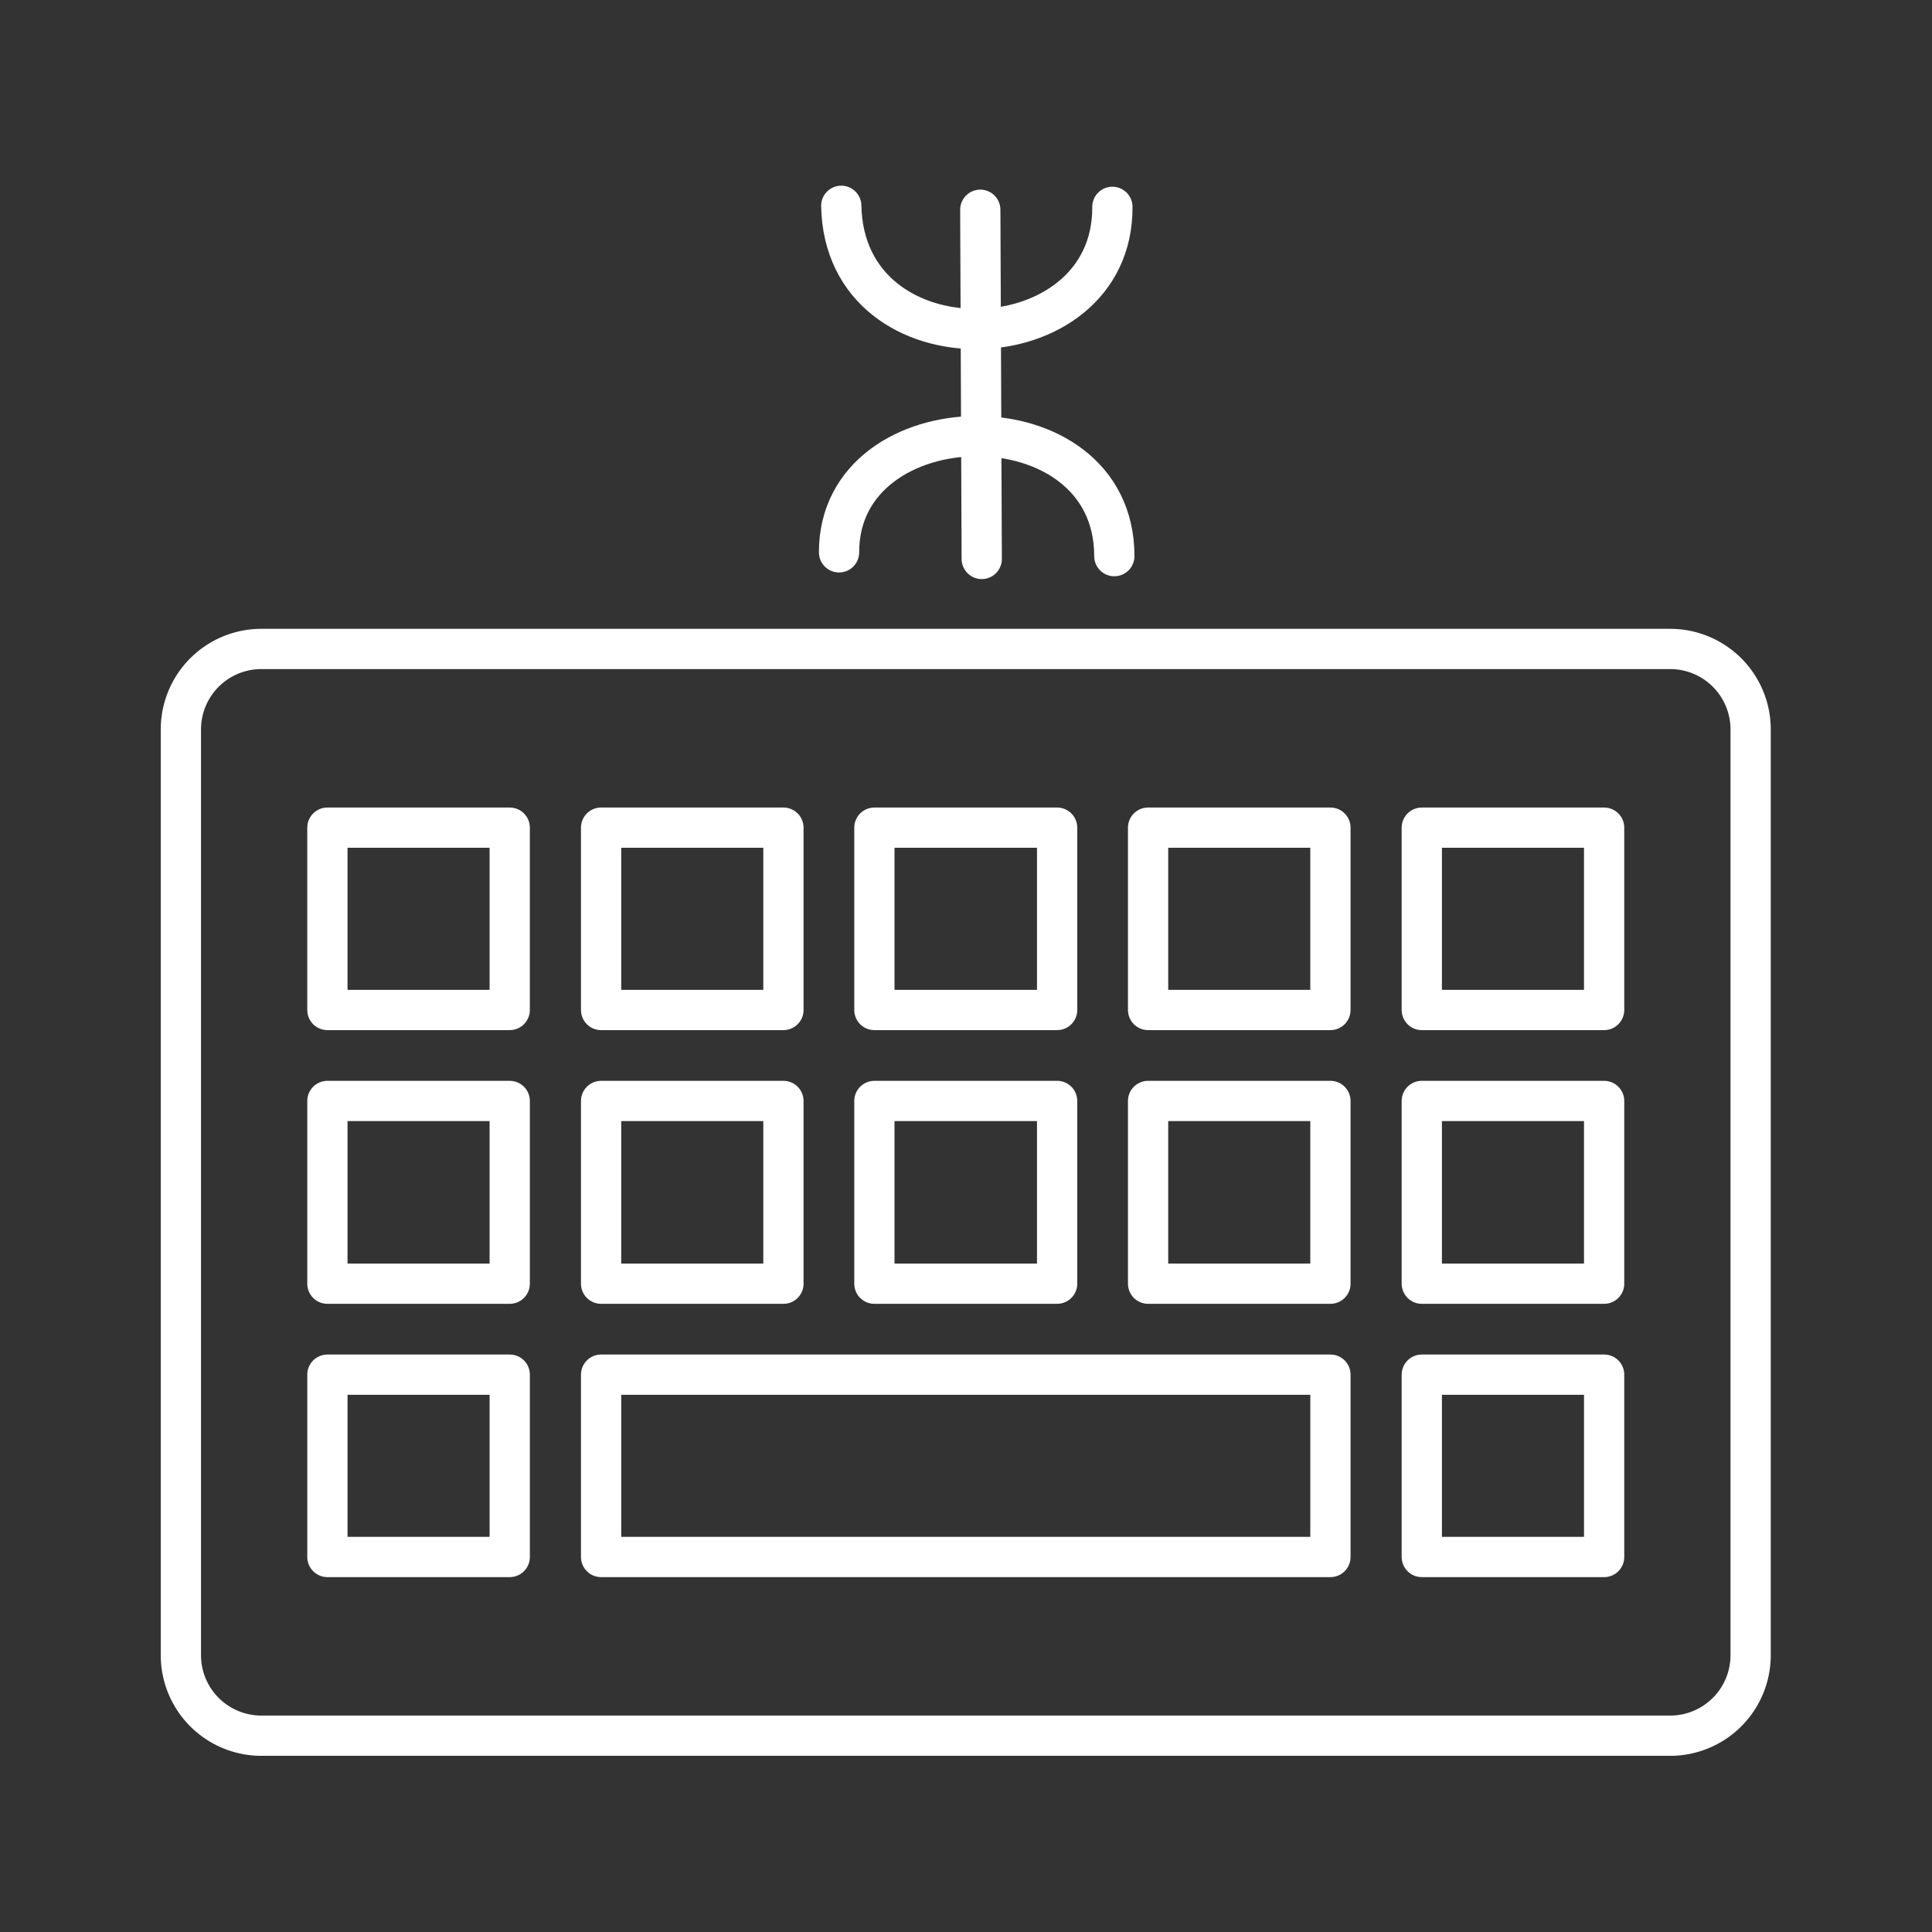 <?xml version="1.0" encoding="UTF-8" standalone="no"?><svg viewBox="0 0 48 48" version="1.1" xmlns="http://www.w3.org/2000/svg"><rect x="0" y="0" width="48" height="48" fill="#333333" stroke="none"/><defs><style>.a{fill:none;stroke:#fff;stroke-linecap:round;stroke-linejoin:round;}</style></defs><path class="a" d="m 8.134,20.563 v 4.53 h 4.53 v -4.53 z m 6.8,0 v 4.53 h 4.53 v -4.53 z m 6.79,0 v 4.53 h 4.54 v -4.53 z m 6.8,0 v 4.53 h 4.53 v -4.53 z m 6.8,0 v 4.53 h 4.53 v -4.53 z m -27.19,6.79 v 4.54 h 4.53 v -4.54 z m 6.8,0 v 4.54 h 4.53 v -4.54 z m 6.79,0 v 4.54 h 4.54 v -4.54 z m 6.8,0 v 4.54 h 4.53 v -4.54 z m 6.8,0 v 4.54 h 4.53 v -4.54 z m -27.19,6.8 v 4.53 h 4.53 v -4.53 z m 6.8,0 v 4.53 h 18.12 v -4.53 z m 20.39,0 v 4.53 h 4.53 v -4.53 z"/><path class="a" d="m 43.494,41.123 v -23 a 2,2 0 0 0 -2,-2 H 6.494 a 2,2 0 0 0 -2,2 v 23 a 2,2 0 0 0 2,2 H 41.494 a 2,2 0 0 0 2,-2 z"/><path class="a" d="m 24.355,5.211 0.036,8.676"/><path class="a" d="m 20.901,5.113 c 0.078,4.184 6.761,3.97 6.736,0.026"/><path class="a" d="m 20.846,13.723 c -0.007,-3.804 6.841,-3.927 6.839,0.094"/></svg>
